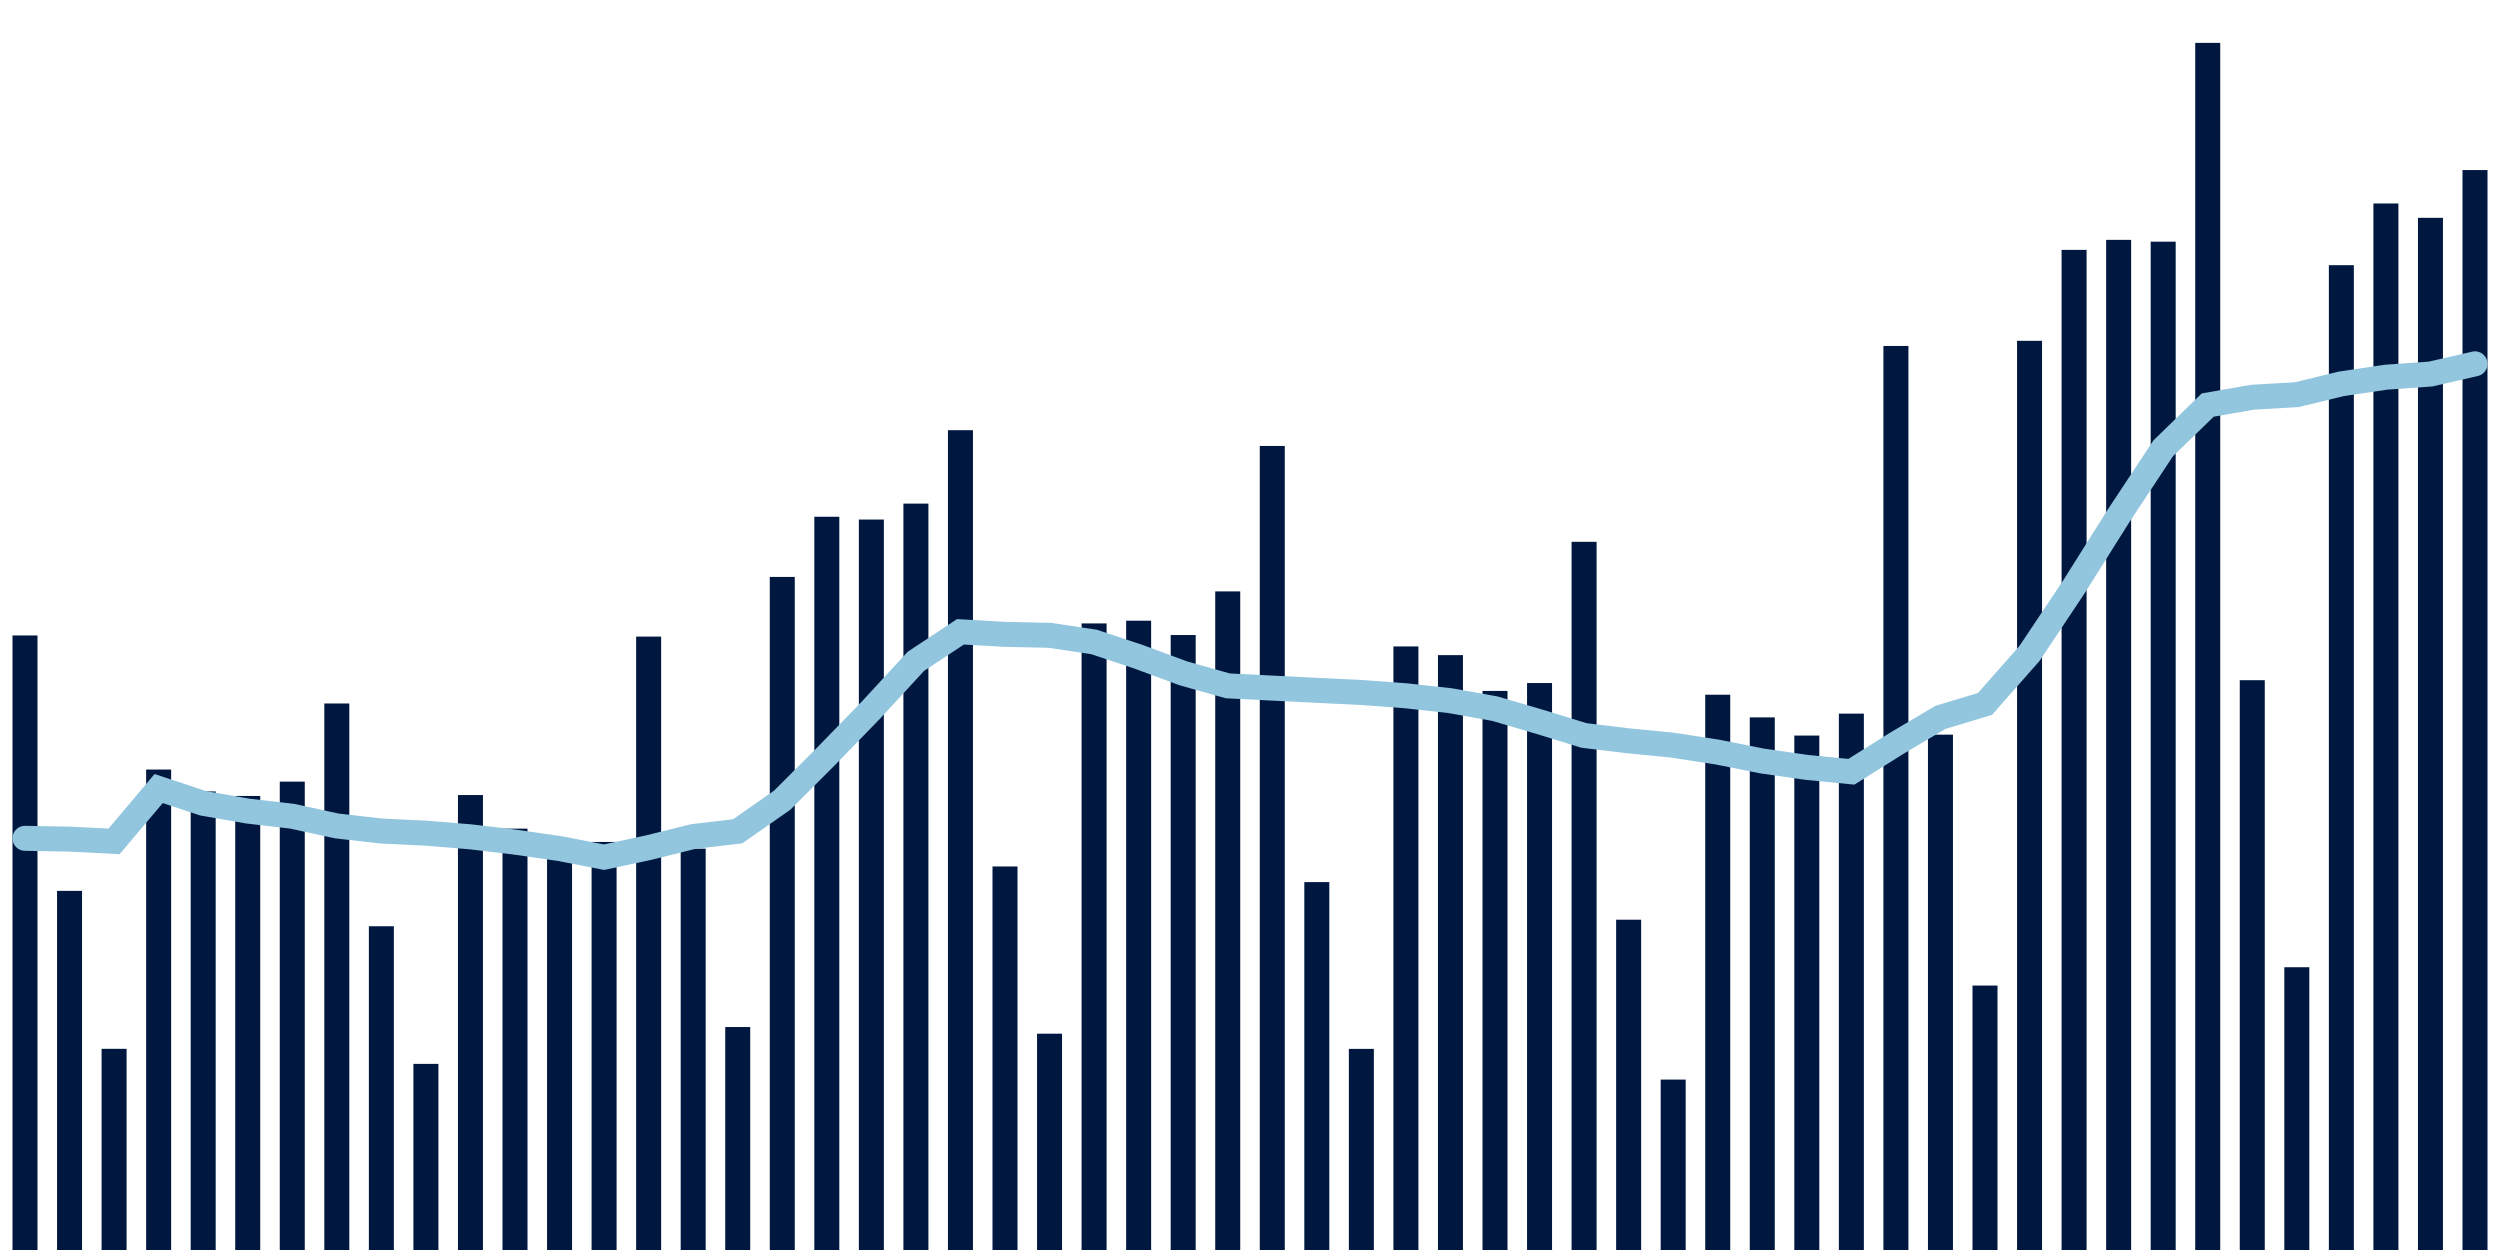<svg about="DATA_PUBLISHED_DATE:2021-11-12,RENDER_DATE:2021-11-12" xmlns="http://www.w3.org/2000/svg" viewBox="0,0,200,100"><g transform="translate(0,0)"></g><g class="fg-bars tests-vaccines" fill="#00183f" stroke="none"><g><rect x="197" y="13.605" width="2" height="86.395" id="tests-vaccines-0"></rect></g><g><rect x="193.436" y="17.426" width="2" height="82.574" id="tests-vaccines-1"></rect></g><g><rect x="189.873" y="16.278" width="2" height="83.722" id="tests-vaccines-2"></rect></g><g><rect x="186.309" y="21.215" width="2" height="78.785" id="tests-vaccines-3"></rect></g><g><rect x="182.745" y="77.378" width="2" height="22.622" id="tests-vaccines-4"></rect></g><g><rect x="179.182" y="54.416" width="2" height="45.584" id="tests-vaccines-5"></rect></g><g><rect x="175.618" y="3.43" width="2" height="96.57" id="tests-vaccines-6"></rect></g><g><rect x="172.055" y="19.334" width="2" height="80.666" id="tests-vaccines-7"></rect></g><g><rect x="168.491" y="19.189" width="2" height="80.811" id="tests-vaccines-8"></rect></g><g><rect x="164.927" y="19.99" width="2" height="80.01" id="tests-vaccines-9"></rect></g><g><rect x="161.364" y="27.265" width="2" height="72.735" id="tests-vaccines-10"></rect></g><g><rect x="157.8" y="78.845" width="2" height="21.155" id="tests-vaccines-11"></rect></g><g><rect x="154.236" y="58.772" width="2" height="41.228" id="tests-vaccines-12"></rect></g><g><rect x="150.673" y="27.677" width="2" height="72.323" id="tests-vaccines-13"></rect></g><g><rect x="147.109" y="57.09" width="2" height="42.91" id="tests-vaccines-14"></rect></g><g><rect x="143.545" y="58.845" width="2" height="41.155" id="tests-vaccines-15"></rect></g><g><rect x="139.982" y="57.391" width="2" height="42.609" id="tests-vaccines-16"></rect></g><g><rect x="136.418" y="55.578" width="2" height="44.422" id="tests-vaccines-17"></rect></g><g><rect x="132.855" y="86.366" width="2" height="13.634" id="tests-vaccines-18"></rect></g><g><rect x="129.291" y="73.577" width="2" height="26.423" id="tests-vaccines-19"></rect></g><g><rect x="125.727" y="43.345" width="2" height="56.655" id="tests-vaccines-20"></rect></g><g><rect x="122.164" y="54.644" width="2" height="45.356" id="tests-vaccines-21"></rect></g><g><rect x="118.6" y="55.274" width="2" height="44.726" id="tests-vaccines-22"></rect></g><g><rect x="115.036" y="52.41" width="2" height="47.59" id="tests-vaccines-23"></rect></g><g><rect x="111.473" y="51.715" width="2" height="48.285" id="tests-vaccines-24"></rect></g><g><rect x="107.909" y="83.911" width="2" height="16.089" id="tests-vaccines-25"></rect></g><g><rect x="104.345" y="70.568" width="2" height="29.432" id="tests-vaccines-26"></rect></g><g><rect x="100.782" y="35.677" width="2" height="64.323" id="tests-vaccines-27"></rect></g><g><rect x="97.218" y="47.312" width="2" height="52.688" id="tests-vaccines-28"></rect></g><g><rect x="93.655" y="50.803" width="2" height="49.197" id="tests-vaccines-29"></rect></g><g><rect x="90.091" y="49.656" width="2" height="50.344" id="tests-vaccines-30"></rect></g><g><rect x="86.527" y="49.874" width="2" height="50.126" id="tests-vaccines-31"></rect></g><g><rect x="82.964" y="82.695" width="2" height="17.305" id="tests-vaccines-32"></rect></g><g><rect x="79.4" y="69.317" width="2" height="30.683" id="tests-vaccines-33"></rect></g><g><rect x="75.836" y="34.416" width="2" height="65.584" id="tests-vaccines-34"></rect></g><g><rect x="72.273" y="40.289" width="2" height="59.711" id="tests-vaccines-35"></rect></g><g><rect x="68.709" y="41.564" width="2" height="58.436" id="tests-vaccines-36"></rect></g><g><rect x="65.145" y="41.341" width="2" height="58.659" id="tests-vaccines-37"></rect></g><g><rect x="61.582" y="46.154" width="2" height="53.846" id="tests-vaccines-38"></rect></g><g><rect x="58.018" y="82.163" width="2" height="17.837" id="tests-vaccines-39"></rect></g><g><rect x="54.455" y="67.892" width="2" height="32.108" id="tests-vaccines-40"></rect></g><g><rect x="50.891" y="50.927" width="2" height="49.073" id="tests-vaccines-41"></rect></g><g><rect x="47.327" y="67.355" width="2" height="32.645" id="tests-vaccines-42"></rect></g><g><rect x="43.764" y="67.279" width="2" height="32.721" id="tests-vaccines-43"></rect></g><g><rect x="40.2" y="66.291" width="2" height="33.709" id="tests-vaccines-44"></rect></g><g><rect x="36.636" y="63.604" width="2" height="36.396" id="tests-vaccines-45"></rect></g><g><rect x="33.073" y="85.11" width="2" height="14.89" id="tests-vaccines-46"></rect></g><g><rect x="29.509" y="74.1" width="2" height="25.9" id="tests-vaccines-47"></rect></g><g><rect x="25.945" y="56.279" width="2" height="43.721" id="tests-vaccines-48"></rect></g><g><rect x="22.382" y="62.53" width="2" height="37.47" id="tests-vaccines-49"></rect></g><g><rect x="18.818" y="63.677" width="2" height="36.323" id="tests-vaccines-50"></rect></g><g><rect x="15.255" y="63.315" width="2" height="36.685" id="tests-vaccines-51"></rect></g><g><rect x="11.691" y="61.563" width="2" height="38.437" id="tests-vaccines-52"></rect></g><g><rect x="8.127" y="83.906" width="2" height="16.094" id="tests-vaccines-53"></rect></g><g><rect x="4.564" y="71.27" width="2" height="28.73" id="tests-vaccines-54"></rect></g><g><rect x="1" y="50.836" width="2" height="49.164" id="tests-vaccines-55"></rect></g></g><g class="fg-line tests-vaccines" fill="none" stroke="#92c5de" stroke-width="2" stroke-linecap="round"><path d="M198,29.107L194.436,29.925L190.873,30.177L187.309,30.707L183.745,31.572L180.182,31.781L176.618,32.404L173.055,35.867L169.491,41.261L165.927,46.926L162.364,52.269L158.8,56.314L155.236,57.389L151.673,59.504L148.109,61.742L144.545,61.392L140.982,60.882L137.418,60.171L133.855,59.619L130.291,59.268L126.727,58.838L123.164,57.743L119.6,56.695L116.036,56.057L112.473,55.663L108.909,55.4L105.345,55.226L101.782,55.048L98.218,54.868L94.655,53.864L91.091,52.544L87.527,51.357L83.964,50.825L80.4,50.749L76.836,50.545L73.273,52.904L69.709,56.771L66.145,60.444L62.582,64.009L59.018,66.502L55.455,66.923L51.891,67.809L48.327,68.574L44.764,67.885L41.2,67.37L37.636,66.945L34.073,66.653L30.509,66.481L26.945,66.077L23.382,65.3L19.818,64.886L16.255,64.264L12.691,63.084L9.127,67.31L5.564,67.13L2,67.065"></path></g></svg>